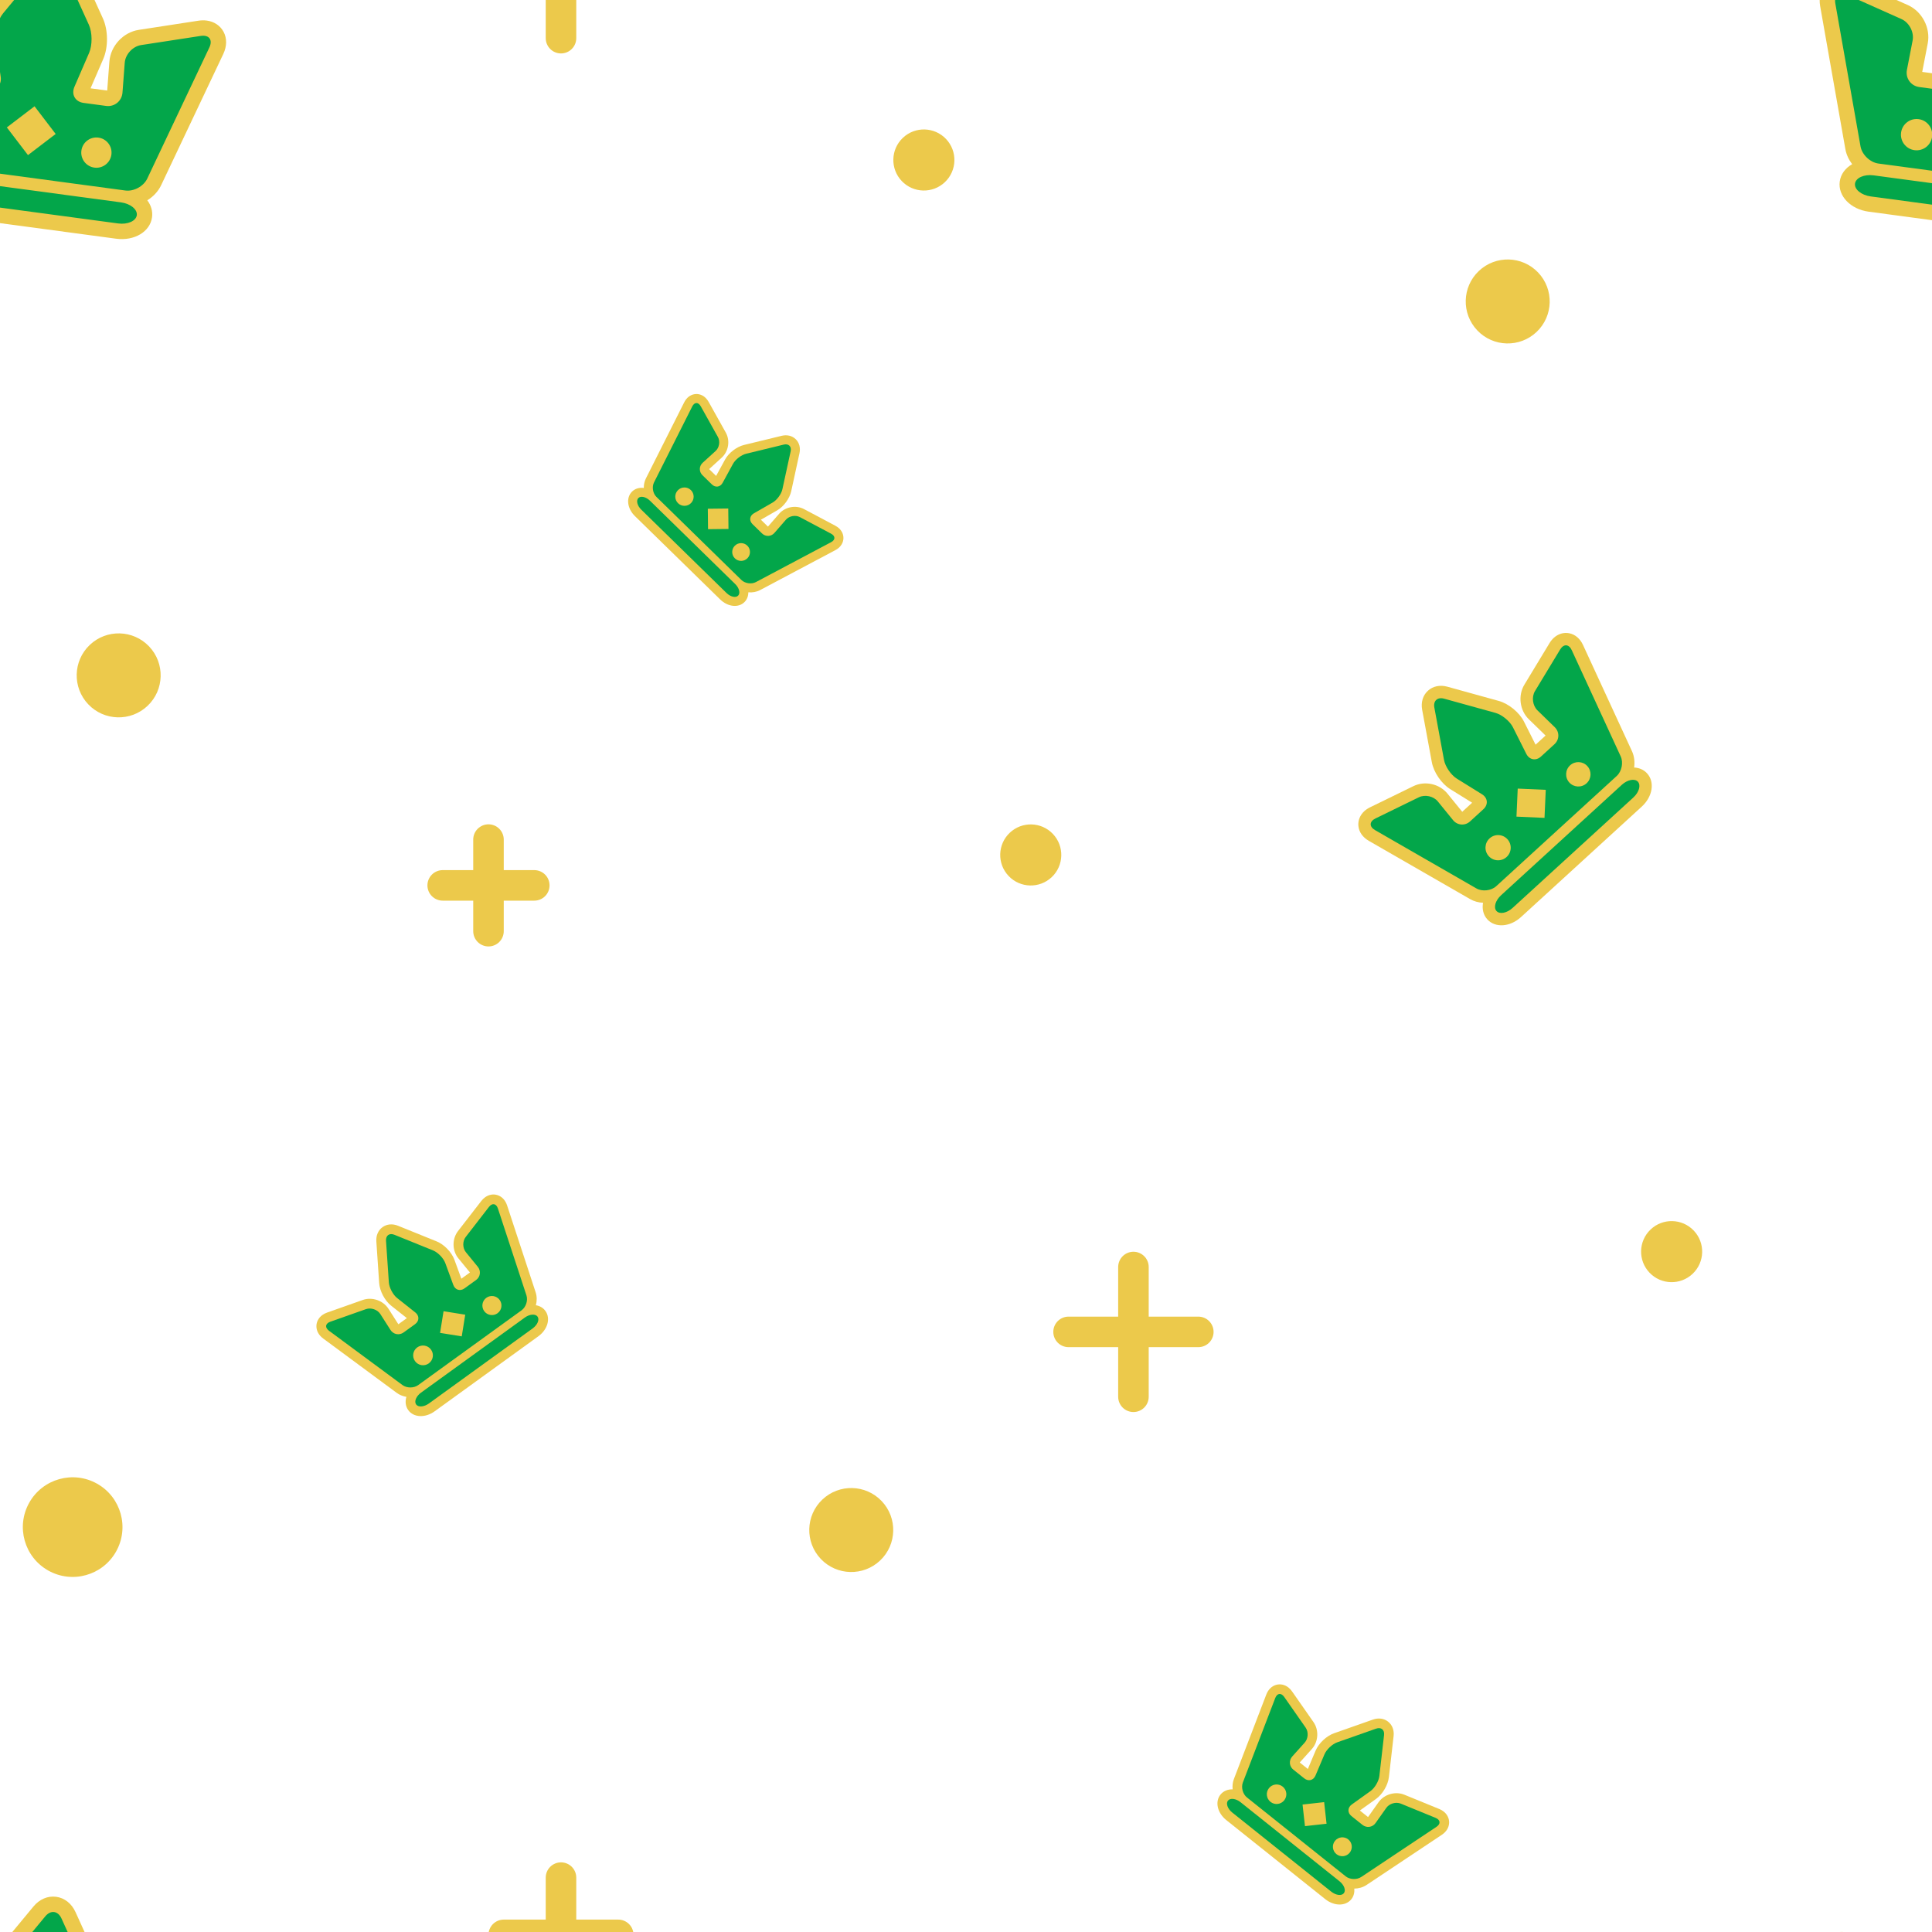 <?xml version="1.0" encoding="utf-8"?><svg xmlns="http://www.w3.org/2000/svg" xmlns:xlink="http://www.w3.org/1999/xlink" width="81" height="81" preserveAspectRatio="xMidYMid" viewBox="0 0 81 81" style="display:block;background-color:rgb(241, 242, 243);animation-play-state:paused" ><g transform="scale(0.32)" style="animation-play-state:paused" ><defs style="animation-play-state:paused" ><g id="id-0.4581370404239353" style="animation-play-state:paused" ><style type="text/css" style="animation-play-state:paused" >.st0{fill:#d1d1d1}.st2{fill:#464646}</style>
<path class="st0" d="M91.514,32.012c-0.954-1.307-2.492-2.056-4.218-2.056c-0.63,0-1.285,0.098-1.946,0.293l-13.545,3.98 c-3.537,1.04-6.043,4.599-5.829,8.279l0.395,6.783h-3.933l2.032-7.196c0.819-2.901,0.252-6.86-1.349-9.414l-8.223-13.117 c-1.174-1.873-2.984-2.948-4.964-2.948c-1.984,0-3.794,1.077-4.968,2.956l-8.191,13.111c-1.595,2.554-2.161,6.511-1.345,9.41 l2.025,7.199h-3.893l0.393-6.783c0.213-3.679-2.291-7.239-5.825-8.281l-13.474-3.974c-0.663-0.195-1.32-0.295-1.952-0.295 c-1.725,0-3.262,0.749-4.217,2.055c-1.036,1.416-1.266,3.264-0.649,5.203l10.29,32.355c0.396,1.245,1.12,2.376,2.052,3.311 c-1.446,1.102-2.338,2.657-2.338,4.411c0,3.416,3.368,6.092,7.667,6.092h47.544c4.299,0,7.666-2.676,7.666-6.092 c0-1.446-0.608-2.755-1.629-3.789c1.263-1.033,2.252-2.394,2.741-3.928l10.327-32.357C92.778,35.278,92.549,33.429,91.514,32.012z" data-fill="c1" style="fill:rgb(236, 201, 75);animation-play-state:paused" ></path>
<g style="animation-play-state:paused" ><path class="st2" d="M73.053,74.804H25.509c-2.235,0-4.063,1.12-4.063,2.489s1.828,2.489,4.063,2.489h47.544 c2.235,0,4.063-1.12,4.063-2.489S75.287,74.804,73.053,74.804z" data-fill="c2" style="fill:rgb(3, 166, 74);animation-play-state:paused" ></path>
<path class="st2" d="M86.365,33.705l-13.545,3.98c-1.901,0.559-3.363,2.635-3.248,4.613l0.407,6.998 c0.115,1.979-1.412,3.597-3.394,3.597h-5.307c-1.982,0-3.162-1.56-2.624-3.467l2.346-8.311c0.539-1.907,0.118-4.842-0.935-6.52 l-8.223-13.117c-1.053-1.679-2.773-1.678-3.823,0.003l-8.19,13.11c-1.05,1.681-1.47,4.617-0.933,6.525l2.338,8.309 c0.537,1.908-0.646,3.469-2.628,3.469h-5.261c-1.982,0-3.509-1.619-3.395-3.597l0.406-6.998c0.115-1.979-1.347-4.056-3.248-4.617 l-13.473-3.974c-1.901-0.561-2.965,0.526-2.364,2.415l10.29,32.355c0.601,1.888,2.713,3.434,4.695,3.434h20.069 c1.982,0,5.225,0,7.207,0h20.168c1.982,0,4.096-1.545,4.698-3.432c2.582-8.089,10.328-32.357,10.328-32.357 C89.329,34.234,88.266,33.147,86.365,33.705z M34.207,67.689c-2.023,0-3.663-1.64-3.663-3.663c0-2.023,1.64-3.664,3.663-3.664 s3.663,1.641,3.663,3.664C37.871,66.049,36.23,67.689,34.207,67.689z M50.001,66.734l-5.765-5.766l5.765-5.765l5.766,5.766 L50.001,66.734z M65.796,67.569c-1.957,0-3.543-1.586-3.543-3.543c0-1.958,1.586-3.543,3.543-3.543 c1.957,0,3.543,1.586,3.543,3.543C69.339,65.983,67.753,67.569,65.796,67.569z" data-fill="c2" style="fill:rgb(3, 166, 74);animation-play-state:paused" ></path></g>
</g></defs>




































<g data-idx="0" data-dup="" dx="-128" dy="-128" style="transform-origin:-58.5px 39.5px;transform:matrix(1, 0, 0, 1, 0, 0);animation-timing-function:linear;animation-play-state:paused;animation-name:beat-672a1991-520f-4d8d-b3f7-01213679d44c;animation-iteration-count:infinite;animation-fill-mode:forwards;animation-duration:1s" ><g transform="translate(-128,-128)" style="animation-play-state:paused" ><ellipse transform="matrix(0.725 -0.689 0.689 0.725 -96.259 93.945)" fill="#B3B4B4" cx="69.5" cy="167.5" rx="5.5" ry="5.5" data-fill="c3" style="fill:rgb(236, 201, 75);animation-play-state:paused" ></ellipse></g></g>
<g data-idx="0" data-dup="" dx="128" dy="-128" style="transform-origin:197.5px 39.5px;transform:matrix(1, 0, 0, 1, 0, 0);animation-timing-function:linear;animation-play-state:paused;animation-name:beat-672a1991-520f-4d8d-b3f7-01213679d44c;animation-iteration-count:infinite;animation-fill-mode:forwards;animation-duration:1s" ><g transform="translate(128,-128)" style="animation-play-state:paused" ><ellipse transform="matrix(0.725 -0.689 0.689 0.725 -96.259 93.945)" fill="#B3B4B4" cx="69.5" cy="167.5" rx="5.5" ry="5.5" data-fill="c3" style="fill:rgb(236, 201, 75);animation-play-state:paused" ></ellipse></g></g>
<g data-idx="1" data-dup="" dx="-128" dy="-128" style="transform-origin:111.483px -55.5px;transform:matrix(1, 0, 0, 1, 0, 0);animation-timing-function:linear;animation-play-state:paused;animation-name:beat-672a1991-520f-4d8d-b3f7-01213679d44c;animation-iteration-count:infinite;animation-fill-mode:forwards;animation-duration:1s" ><g transform="translate(-128,-128)" style="animation-play-state:paused" ><ellipse transform="matrix(0.725 -0.689 0.689 0.725 15.938 184.912)" fill="#B3B4B4" cx="239.5" cy="72.5" rx="5.5" ry="5.5" data-fill="c3" style="fill:rgb(236, 201, 75);animation-play-state:paused" ></ellipse></g></g>
<g data-idx="1" data-dup="" dx="128" dy="-128" style="transform-origin:367.483px -55.5px;transform:matrix(1, 0, 0, 1, 0, 0);animation-timing-function:linear;animation-play-state:paused;animation-name:beat-672a1991-520f-4d8d-b3f7-01213679d44c;animation-iteration-count:infinite;animation-fill-mode:forwards;animation-duration:1s" ><g transform="translate(128,-128)" style="animation-play-state:paused" ><ellipse transform="matrix(0.725 -0.689 0.689 0.725 15.938 184.912)" fill="#B3B4B4" cx="239.5" cy="72.5" rx="5.5" ry="5.5" data-fill="c3" style="fill:rgb(236, 201, 75);animation-play-state:paused" ></ellipse></g></g>
<g data-idx="2" data-dup="" dx="-128" dy="-128" style="transform-origin:73.5px -2.5px;transform:matrix(1, 0, 0, 1, 0, 0);animation-timing-function:linear;animation-play-state:paused;animation-name:beat-672a1991-520f-4d8d-b3f7-01213679d44c;animation-iteration-count:infinite;animation-fill-mode:forwards;animation-duration:1s" ><g transform="translate(-128,-128)" style="animation-play-state:paused" ><g style="animation-play-state:paused" ><line fill="none" stroke="#B3B4B5" stroke-width="4" stroke-linecap="round" stroke-linejoin="round" stroke-miterlimit="10" x1="194" y1="125.5" x2="209" y2="125.5" data-stroke="c4" style="stroke:rgb(236, 201, 75);animation-play-state:paused" ></line>

	
		
<line fill="none" stroke="#B3B4B5" stroke-width="4" stroke-linecap="round" stroke-linejoin="round" stroke-miterlimit="10" x1="201.5" y1="133" x2="201.5" y2="118" data-stroke="c4" style="stroke:rgb(236, 201, 75);animation-play-state:paused" ></line></g></g></g>
<g data-idx="2" data-dup="" dx="128" dy="-128" style="transform-origin:329.5px -2.5px;transform:matrix(1, 0, 0, 1, 0, 0);animation-timing-function:linear;animation-play-state:paused;animation-name:beat-672a1991-520f-4d8d-b3f7-01213679d44c;animation-iteration-count:infinite;animation-fill-mode:forwards;animation-duration:1s" ><g transform="translate(128,-128)" style="animation-play-state:paused" ><g style="animation-play-state:paused" ><line fill="none" stroke="#B3B4B5" stroke-width="4" stroke-linecap="round" stroke-linejoin="round" stroke-miterlimit="10" x1="194" y1="125.5" x2="209" y2="125.5" data-stroke="c4" style="stroke:rgb(236, 201, 75);animation-play-state:paused" ></line>

	
		
<line fill="none" stroke="#B3B4B5" stroke-width="4" stroke-linecap="round" stroke-linejoin="round" stroke-miterlimit="10" x1="201.5" y1="133" x2="201.5" y2="118" data-stroke="c4" style="stroke:rgb(236, 201, 75);animation-play-state:paused" ></line></g></g></g>
<g data-idx="3" data-dup="" dx="-128" dy="-128" style="transform-origin:64px 116px;transform:matrix(1, 0, 0, 1, 0, 0);animation-timing-function:linear;animation-play-state:paused;animation-name:beat-672a1991-520f-4d8d-b3f7-01213679d44c;animation-iteration-count:infinite;animation-fill-mode:forwards;animation-duration:1s" ><g transform="translate(-128,-128)" style="animation-play-state:paused" ><g style="animation-play-state:paused" ><line fill="none" stroke="#B3B4B5" stroke-width="4" stroke-linecap="round" stroke-linejoin="round" stroke-miterlimit="10" x1="186" y1="244" x2="198" y2="244" data-stroke="c4" style="stroke:rgb(236, 201, 75);animation-play-state:paused" ></line>

	
		
<line fill="none" stroke="#B3B4B5" stroke-width="4" stroke-linecap="round" stroke-linejoin="round" stroke-miterlimit="10" x1="192" y1="250" x2="192" y2="238" data-stroke="c4" style="stroke:rgb(236, 201, 75);animation-play-state:paused" ></line></g></g></g>
<g data-idx="3" data-dup="" dx="128" dy="-128" style="transform-origin:320px 116px;transform:matrix(1, 0, 0, 1, 0, 0);animation-timing-function:linear;animation-play-state:paused;animation-name:beat-672a1991-520f-4d8d-b3f7-01213679d44c;animation-iteration-count:infinite;animation-fill-mode:forwards;animation-duration:1s" ><g transform="translate(128,-128)" style="animation-play-state:paused" ><g style="animation-play-state:paused" ><line fill="none" stroke="#B3B4B5" stroke-width="4" stroke-linecap="round" stroke-linejoin="round" stroke-miterlimit="10" x1="186" y1="244" x2="198" y2="244" data-stroke="c4" style="stroke:rgb(236, 201, 75);animation-play-state:paused" ></line>

	
		
<line fill="none" stroke="#B3B4B5" stroke-width="4" stroke-linecap="round" stroke-linejoin="round" stroke-miterlimit="10" x1="192" y1="250" x2="192" y2="238" data-stroke="c4" style="stroke:rgb(236, 201, 75);animation-play-state:paused" ></line></g></g></g>
<g data-idx="4" data-dup="" dx="-128" dy="-128" style="transform-origin:-107.5px -81.5px;transform:matrix(1, 0, 0, 1, 0, 0);animation-timing-function:linear;animation-play-state:paused;animation-name:beat-672a1991-520f-4d8d-b3f7-01213679d44c;animation-iteration-count:infinite;animation-fill-mode:forwards;animation-duration:1s" ><g transform="translate(-128,-128)" style="animation-play-state:paused" ><g style="animation-play-state:paused" ><line fill="none" stroke="#B3B4B5" stroke-width="4" stroke-linecap="round" stroke-linejoin="round" stroke-miterlimit="10" x1="12" y1="46.5" x2="29" y2="46.5" data-stroke="c4" style="stroke:rgb(236, 201, 75);animation-play-state:paused" ></line>

	
		
<line fill="none" stroke="#B3B4B5" stroke-width="4" stroke-linecap="round" stroke-linejoin="round" stroke-miterlimit="10" x1="20.5" y1="55" x2="20.5" y2="38" data-stroke="c4" style="stroke:rgb(236, 201, 75);animation-play-state:paused" ></line></g></g></g>
<g data-idx="4" data-dup="" dx="128" dy="-128" style="transform-origin:148.5px -81.5px;transform:matrix(1, 0, 0, 1, 0, 0);animation-timing-function:linear;animation-play-state:paused;animation-name:beat-672a1991-520f-4d8d-b3f7-01213679d44c;animation-iteration-count:infinite;animation-fill-mode:forwards;animation-duration:1s" ><g transform="translate(128,-128)" style="animation-play-state:paused" ><g style="animation-play-state:paused" ><line fill="none" stroke="#B3B4B5" stroke-width="4" stroke-linecap="round" stroke-linejoin="round" stroke-miterlimit="10" x1="12" y1="46.5" x2="29" y2="46.5" data-stroke="c4" style="stroke:rgb(236, 201, 75);animation-play-state:paused" ></line>

	
		
<line fill="none" stroke="#B3B4B5" stroke-width="4" stroke-linecap="round" stroke-linejoin="round" stroke-miterlimit="10" x1="20.5" y1="55" x2="20.5" y2="38" data-stroke="c4" style="stroke:rgb(236, 201, 75);animation-play-state:paused" ></line></g></g></g>
<g data-idx="5" data-dup="" dx="-128" dy="-128" style="transform-origin:9.533px -55.833px;transform:matrix(1, 0, 0, 1, 0, 0);animation-timing-function:linear;animation-play-state:paused;animation-name:beat-672a1991-520f-4d8d-b3f7-01213679d44c;animation-iteration-count:infinite;animation-fill-mode:forwards;animation-duration:1s" ><g transform="translate(-128,-128)" style="animation-play-state:paused" ><ellipse transform="matrix(0.49 -0.872 0.872 0.49 7.204 156.645)" fill="#B3B4B4" cx="137.531" cy="72.163" rx="6.525" ry="6.525" data-fill="c3" style="fill:rgb(236, 201, 75);animation-play-state:paused" ></ellipse></g></g>
<g data-idx="5" data-dup="" dx="128" dy="-128" style="transform-origin:265.533px -55.833px;transform:matrix(1, 0, 0, 1, 0, 0);animation-timing-function:linear;animation-play-state:paused;animation-name:beat-672a1991-520f-4d8d-b3f7-01213679d44c;animation-iteration-count:infinite;animation-fill-mode:forwards;animation-duration:1s" ><g transform="translate(128,-128)" style="animation-play-state:paused" ><ellipse transform="matrix(0.49 -0.872 0.872 0.49 7.204 156.645)" fill="#B3B4B4" cx="137.531" cy="72.163" rx="6.525" ry="6.525" data-fill="c3" style="fill:rgb(236, 201, 75);animation-play-state:paused" ></ellipse></g></g>
<g data-idx="6" data-dup="" dx="-128" dy="-128" style="transform-origin:15.5px 88.5px;transform:matrix(1, 0, 0, 1, 0, 0);animation-timing-function:linear;animation-play-state:paused;animation-name:beat-672a1991-520f-4d8d-b3f7-01213679d44c;animation-iteration-count:infinite;animation-fill-mode:forwards;animation-duration:1s" ><g transform="translate(-128,-128)" style="animation-play-state:paused" ><ellipse transform="matrix(0.725 -0.689 0.689 0.725 -109.657 158.394)" fill="#B3B4B4" cx="143.5" cy="216.5" rx="5.5" ry="5.5" data-fill="c3" style="fill:rgb(236, 201, 75);animation-play-state:paused" ></ellipse></g></g>
<g data-idx="6" data-dup="" dx="128" dy="-128" style="transform-origin:271.5px 88.5px;transform:matrix(1, 0, 0, 1, 0, 0);animation-timing-function:linear;animation-play-state:paused;animation-name:beat-672a1991-520f-4d8d-b3f7-01213679d44c;animation-iteration-count:infinite;animation-fill-mode:forwards;animation-duration:1s" ><g transform="translate(128,-128)" style="animation-play-state:paused" ><ellipse transform="matrix(0.725 -0.689 0.689 0.725 -109.657 158.394)" fill="#B3B4B4" cx="143.5" cy="216.5" rx="5.5" ry="5.5" data-fill="c3" style="fill:rgb(236, 201, 75);animation-play-state:paused" ></ellipse></g></g>
<g data-idx="7" data-dup="" dx="-128" dy="-128" style="transform-origin:-37px -92px;transform:matrix(1, 0, 0, 1, 0, 0);animation-timing-function:linear;animation-play-state:paused;animation-name:beat-672a1991-520f-4d8d-b3f7-01213679d44c;animation-iteration-count:infinite;animation-fill-mode:forwards;animation-duration:1s" ><g transform="translate(-128,-128)" style="animation-play-state:paused" ><ellipse transform="matrix(0.725 -0.689 0.689 0.725 0.233 72.584)" fill="#B3B4B4" cx="91" cy="36" rx="4" ry="4" data-fill="c3" style="fill:rgb(236, 201, 75);animation-play-state:paused" ></ellipse></g></g>
<g data-idx="7" data-dup="" dx="128" dy="-128" style="transform-origin:219px -92px;transform:matrix(1, 0, 0, 1, 0, 0);animation-timing-function:linear;animation-play-state:paused;animation-name:beat-672a1991-520f-4d8d-b3f7-01213679d44c;animation-iteration-count:infinite;animation-fill-mode:forwards;animation-duration:1s" ><g transform="translate(128,-128)" style="animation-play-state:paused" ><ellipse transform="matrix(0.725 -0.689 0.689 0.725 0.233 72.584)" fill="#B3B4B4" cx="91" cy="36" rx="4" ry="4" data-fill="c3" style="fill:rgb(236, 201, 75);animation-play-state:paused" ></ellipse></g></g>
<g data-idx="8" data-dup="" dx="-128" dy="-128" style="transform-origin:120.983px 21px;transform:matrix(1, 0, 0, 1, 0, 0);animation-timing-function:linear;animation-play-state:paused;animation-name:beat-672a1991-520f-4d8d-b3f7-01213679d44c;animation-iteration-count:infinite;animation-fill-mode:forwards;animation-duration:1s" ><g transform="translate(-128,-128)" style="animation-play-state:paused" ><ellipse transform="matrix(0.725 -0.689 0.689 0.725 -34.143 212.498)" fill="#B3B4B4" cx="249" cy="149" rx="4" ry="4" data-fill="c3" style="fill:rgb(236, 201, 75);animation-play-state:paused" ></ellipse></g></g>
<g data-idx="8" data-dup="" dx="128" dy="-128" style="transform-origin:376.983px 21px;transform:matrix(1, 0, 0, 1, 0, 0);animation-timing-function:linear;animation-play-state:paused;animation-name:beat-672a1991-520f-4d8d-b3f7-01213679d44c;animation-iteration-count:infinite;animation-fill-mode:forwards;animation-duration:1s" ><g transform="translate(128,-128)" style="animation-play-state:paused" ><ellipse transform="matrix(0.725 -0.689 0.689 0.725 -34.143 212.498)" fill="#B3B4B4" cx="249" cy="149" rx="4" ry="4" data-fill="c3" style="fill:rgb(236, 201, 75);animation-play-state:paused" ></ellipse></g></g>
<g data-idx="9" data-dup="" dx="-128" dy="-128" style="transform-origin:-121px 111.983px;transform:matrix(1, 0, 0, 1, 0, 0);animation-timing-function:linear;animation-play-state:paused;animation-name:beat-672a1991-520f-4d8d-b3f7-01213679d44c;animation-iteration-count:infinite;animation-fill-mode:forwards;animation-duration:1s" ><g transform="translate(-128,-128)" style="animation-play-state:paused" ><ellipse transform="matrix(0.725 -0.689 0.689 0.725 -163.389 70.836)" fill="#B3B4B4" cx="7" cy="240" rx="4" ry="4" data-fill="c3" style="fill:rgb(236, 201, 75);animation-play-state:paused" ></ellipse></g></g>
<g data-idx="9" data-dup="" dx="128" dy="-128" style="transform-origin:135px 111.983px;transform:matrix(1, 0, 0, 1, 0, 0);animation-timing-function:linear;animation-play-state:paused;animation-name:beat-672a1991-520f-4d8d-b3f7-01213679d44c;animation-iteration-count:infinite;animation-fill-mode:forwards;animation-duration:1s" ><g transform="translate(128,-128)" style="animation-play-state:paused" ><ellipse transform="matrix(0.725 -0.689 0.689 0.725 -163.389 70.836)" fill="#B3B4B4" cx="7" cy="240" rx="4" ry="4" data-fill="c3" style="fill:rgb(236, 201, 75);animation-play-state:paused" ></ellipse></g></g>
<g data-idx="10" data-dup="" dx="-128" dy="-128" style="transform-origin:6.117px 11.867px;transform:matrix(1, 0, 0, 1, 0, 0);animation-timing-function:linear;animation-play-state:paused;animation-name:beat-672a1991-520f-4d8d-b3f7-01213679d44c;animation-iteration-count:infinite;animation-fill-mode:forwards;animation-duration:1s" ><g transform="translate(-128,-128)" style="animation-play-state:paused" ><g transform="matrix(0.991 0.133 -0.133 0.991 19.595 -16.4) translate(133,139) scale(0.622)" style="animation-play-state:paused" ><g data-icon="" transform="scale(0.9)" style="animation-play-state:paused" ><use xlink:href="#id-0.4581370404239353" x="-50" y="-50" style="animation-play-state:paused" ></use></g></g></g></g>
<g data-idx="10" data-dup="" dx="128" dy="-128" style="transform-origin:262.117px 11.867px;transform:matrix(1, 0, 0, 1, 0, 0);animation-timing-function:linear;animation-play-state:paused;animation-name:beat-672a1991-520f-4d8d-b3f7-01213679d44c;animation-iteration-count:infinite;animation-fill-mode:forwards;animation-duration:1s" ><g transform="translate(128,-128)" style="animation-play-state:paused" ><g transform="matrix(0.991 0.133 -0.133 0.991 19.595 -16.4) translate(133,139) scale(0.622)" style="animation-play-state:paused" ><g data-icon="" transform="scale(0.9)" style="animation-play-state:paused" ><use xlink:href="#id-0.4581370404239353" x="-50" y="-50" style="animation-play-state:paused" ></use></g></g></g></g>
<g data-idx="11" data-dup="" dx="-128" dy="-128" style="transform-origin:56.683px -85.017px;transform:matrix(1, 0, 0, 1, 0, 0);animation-timing-function:linear;animation-play-state:paused;animation-name:beat-672a1991-520f-4d8d-b3f7-01213679d44c;animation-iteration-count:infinite;animation-fill-mode:forwards;animation-duration:1s" ><g transform="translate(-128,-128)" style="animation-play-state:paused" ><g transform="matrix(0.81 -0.586 0.586 0.81 10.356 116.519) translate(185.074,42.271) scale(0.392)" style="animation-play-state:paused" ><g data-icon="" transform="scale(0.9)" style="animation-play-state:paused" ><use xlink:href="#id-0.4581370404239353" x="-50" y="-50" style="animation-play-state:paused" ></use></g></g></g></g>
<g data-idx="11" data-dup="" dx="128" dy="-128" style="transform-origin:312.683px -85.017px;transform:matrix(1, 0, 0, 1, 0, 0);animation-timing-function:linear;animation-play-state:paused;animation-name:beat-672a1991-520f-4d8d-b3f7-01213679d44c;animation-iteration-count:infinite;animation-fill-mode:forwards;animation-duration:1s" ><g transform="translate(128,-128)" style="animation-play-state:paused" ><g transform="matrix(0.81 -0.586 0.586 0.81 10.356 116.519) translate(185.074,42.271) scale(0.392)" style="animation-play-state:paused" ><g data-icon="" transform="scale(0.9)" style="animation-play-state:paused" ><use xlink:href="#id-0.4581370404239353" x="-50" y="-50" style="animation-play-state:paused" ></use></g></g></g></g>
<g data-idx="12" data-dup="" dx="-128" dy="-128" style="transform-origin:96.5px 65.517px;transform:matrix(1, 0, 0, 1, 0, 0);animation-timing-function:linear;animation-play-state:paused;animation-name:beat-672a1991-520f-4d8d-b3f7-01213679d44c;animation-iteration-count:infinite;animation-fill-mode:forwards;animation-duration:1s" ><g transform="translate(-128,-128)" style="animation-play-state:paused" ><g transform="matrix(0.715 0.699 -0.699 0.715 199.137 -101.966) translate(224.712,193.418) scale(0.365)" style="animation-play-state:paused" ><g data-icon="" transform="scale(0.9)" style="animation-play-state:paused" ><use xlink:href="#id-0.4581370404239353" x="-50" y="-50" style="animation-play-state:paused" ></use></g></g></g></g>
<g data-idx="12" data-dup="" dx="128" dy="-128" style="transform-origin:352.5px 65.517px;transform:matrix(1, 0, 0, 1, 0, 0);animation-timing-function:linear;animation-play-state:paused;animation-name:beat-672a1991-520f-4d8d-b3f7-01213679d44c;animation-iteration-count:infinite;animation-fill-mode:forwards;animation-duration:1s" ><g transform="translate(128,-128)" style="animation-play-state:paused" ><g transform="matrix(0.715 0.699 -0.699 0.715 199.137 -101.966) translate(224.712,193.418) scale(0.365)" style="animation-play-state:paused" ><g data-icon="" transform="scale(0.9)" style="animation-play-state:paused" ><use xlink:href="#id-0.4581370404239353" x="-50" y="-50" style="animation-play-state:paused" ></use></g></g></g></g>
<g data-idx="13" data-dup="" dx="-128" dy="-128" style="transform-origin:-81.333px -20.867px;transform:matrix(1, 0, 0, 1, 0, 0);animation-timing-function:linear;animation-play-state:paused;animation-name:beat-672a1991-520f-4d8d-b3f7-01213679d44c;animation-iteration-count:infinite;animation-fill-mode:forwards;animation-duration:1s" ><g transform="translate(-128,-128)" style="animation-play-state:paused" ><g transform="matrix(0.781 0.624 -0.624 0.781 76.82 -5.742) translate(46.602,106.727) scale(0.388)" style="animation-play-state:paused" ><g data-icon="" transform="scale(0.9)" style="animation-play-state:paused" ><use xlink:href="#id-0.4581370404239353" x="-50" y="-50" style="animation-play-state:paused" ></use></g></g></g></g>
<g data-idx="13" data-dup="" dx="128" dy="-128" style="transform-origin:174.667px -20.867px;transform:matrix(1, 0, 0, 1, 0, 0);animation-timing-function:linear;animation-play-state:paused;animation-name:beat-672a1991-520f-4d8d-b3f7-01213679d44c;animation-iteration-count:infinite;animation-fill-mode:forwards;animation-duration:1s" ><g transform="translate(128,-128)" style="animation-play-state:paused" ><g transform="matrix(0.781 0.624 -0.624 0.781 76.82 -5.742) translate(46.602,106.727) scale(0.388)" style="animation-play-state:paused" ><g data-icon="" transform="scale(0.9)" style="animation-play-state:paused" ><use xlink:href="#id-0.4581370404239353" x="-50" y="-50" style="animation-play-state:paused" ></use></g></g></g></g>
<g data-idx="14" data-dup="" dx="-128" dy="-128" style="transform-origin:-58.883px 102.117px;transform:matrix(1, 0, 0, 1, 0, 0);animation-timing-function:linear;animation-play-state:paused;animation-name:beat-672a1991-520f-4d8d-b3f7-01213679d44c;animation-iteration-count:infinite;animation-fill-mode:forwards;animation-duration:1s" ><g transform="translate(-128,-128)" style="animation-play-state:paused" ><g transform="matrix(0.738 -0.675 0.675 0.738 -136.806 106.836) translate(69.203,229.626) scale(0.501)" style="animation-play-state:paused" ><g data-icon="" transform="scale(0.9)" style="animation-play-state:paused" ><use xlink:href="#id-0.4581370404239353" x="-50" y="-50" style="animation-play-state:paused" ></use></g></g></g></g>
<g data-idx="14" data-dup="" dx="128" dy="-128" style="transform-origin:197.117px 102.117px;transform:matrix(1, 0, 0, 1, 0, 0);animation-timing-function:linear;animation-play-state:paused;animation-name:beat-672a1991-520f-4d8d-b3f7-01213679d44c;animation-iteration-count:infinite;animation-fill-mode:forwards;animation-duration:1s" ><g transform="translate(128,-128)" style="animation-play-state:paused" ><g transform="matrix(0.738 -0.675 0.675 0.738 -136.806 106.836) translate(69.203,229.626) scale(0.501)" style="animation-play-state:paused" ><g data-icon="" transform="scale(0.9)" style="animation-play-state:paused" ><use xlink:href="#id-0.4581370404239353" x="-50" y="-50" style="animation-play-state:paused" ></use></g></g></g></g>
<g data-idx="0" data-dup="" dx="-128" dy="128" style="transform-origin:-58.5px 295.5px;transform:matrix(1, 0, 0, 1, 0, 0);animation-timing-function:linear;animation-play-state:paused;animation-name:beat-672a1991-520f-4d8d-b3f7-01213679d44c;animation-iteration-count:infinite;animation-fill-mode:forwards;animation-duration:1s" ><g transform="translate(-128,128)" style="animation-play-state:paused" ><ellipse transform="matrix(0.725 -0.689 0.689 0.725 -96.259 93.945)" fill="#B3B4B4" cx="69.5" cy="167.5" rx="5.5" ry="5.5" data-fill="c3" style="fill:rgb(236, 201, 75);animation-play-state:paused" ></ellipse></g></g>
<g data-idx="0" data-dup="" dx="128" dy="128" style="transform-origin:197.5px 295.5px;transform:matrix(1, 0, 0, 1, 0, 0);animation-timing-function:linear;animation-play-state:paused;animation-name:beat-672a1991-520f-4d8d-b3f7-01213679d44c;animation-iteration-count:infinite;animation-fill-mode:forwards;animation-duration:1s" ><g transform="translate(128,128)" style="animation-play-state:paused" ><ellipse transform="matrix(0.725 -0.689 0.689 0.725 -96.259 93.945)" fill="#B3B4B4" cx="69.5" cy="167.5" rx="5.5" ry="5.5" data-fill="c3" style="fill:rgb(236, 201, 75);animation-play-state:paused" ></ellipse></g></g>
<g data-idx="1" data-dup="" dx="-128" dy="128" style="transform-origin:111.483px 200.5px;transform:matrix(1, 0, 0, 1, 0, 0);animation-timing-function:linear;animation-play-state:paused;animation-name:beat-672a1991-520f-4d8d-b3f7-01213679d44c;animation-iteration-count:infinite;animation-fill-mode:forwards;animation-duration:1s" ><g transform="translate(-128,128)" style="animation-play-state:paused" ><ellipse transform="matrix(0.725 -0.689 0.689 0.725 15.938 184.912)" fill="#B3B4B4" cx="239.5" cy="72.5" rx="5.5" ry="5.5" data-fill="c3" style="fill:rgb(236, 201, 75);animation-play-state:paused" ></ellipse></g></g>
<g data-idx="1" data-dup="" dx="128" dy="128" style="transform-origin:367.483px 200.5px;transform:matrix(1, 0, 0, 1, 0, 0);animation-timing-function:linear;animation-play-state:paused;animation-name:beat-672a1991-520f-4d8d-b3f7-01213679d44c;animation-iteration-count:infinite;animation-fill-mode:forwards;animation-duration:1s" ><g transform="translate(128,128)" style="animation-play-state:paused" ><ellipse transform="matrix(0.725 -0.689 0.689 0.725 15.938 184.912)" fill="#B3B4B4" cx="239.5" cy="72.5" rx="5.5" ry="5.5" data-fill="c3" style="fill:rgb(236, 201, 75);animation-play-state:paused" ></ellipse></g></g>
<g data-idx="2" data-dup="" dx="-128" dy="128" style="transform-origin:73.5px 253.5px;transform:matrix(1, 0, 0, 1, 0, 0);animation-timing-function:linear;animation-play-state:paused;animation-name:beat-672a1991-520f-4d8d-b3f7-01213679d44c;animation-iteration-count:infinite;animation-fill-mode:forwards;animation-duration:1s" ><g transform="translate(-128,128)" style="animation-play-state:paused" ><g style="animation-play-state:paused" ><line fill="none" stroke="#B3B4B5" stroke-width="4" stroke-linecap="round" stroke-linejoin="round" stroke-miterlimit="10" x1="194" y1="125.5" x2="209" y2="125.5" data-stroke="c4" style="stroke:rgb(236, 201, 75);animation-play-state:paused" ></line>

	
		
<line fill="none" stroke="#B3B4B5" stroke-width="4" stroke-linecap="round" stroke-linejoin="round" stroke-miterlimit="10" x1="201.5" y1="133" x2="201.5" y2="118" data-stroke="c4" style="stroke:rgb(236, 201, 75);animation-play-state:paused" ></line></g></g></g>
<g data-idx="2" data-dup="" dx="128" dy="128" style="transform-origin:329.5px 253.5px;transform:matrix(1, 0, 0, 1, 0, 0);animation-timing-function:linear;animation-play-state:paused;animation-name:beat-672a1991-520f-4d8d-b3f7-01213679d44c;animation-iteration-count:infinite;animation-fill-mode:forwards;animation-duration:1s" ><g transform="translate(128,128)" style="animation-play-state:paused" ><g style="animation-play-state:paused" ><line fill="none" stroke="#B3B4B5" stroke-width="4" stroke-linecap="round" stroke-linejoin="round" stroke-miterlimit="10" x1="194" y1="125.5" x2="209" y2="125.5" data-stroke="c4" style="stroke:rgb(236, 201, 75);animation-play-state:paused" ></line>

	
		
<line fill="none" stroke="#B3B4B5" stroke-width="4" stroke-linecap="round" stroke-linejoin="round" stroke-miterlimit="10" x1="201.5" y1="133" x2="201.5" y2="118" data-stroke="c4" style="stroke:rgb(236, 201, 75);animation-play-state:paused" ></line></g></g></g>
<g data-idx="3" data-dup="" dx="-128" dy="128" style="transform-origin:64px 372px;transform:matrix(1, 0, 0, 1, 0, 0);animation-timing-function:linear;animation-play-state:paused;animation-name:beat-672a1991-520f-4d8d-b3f7-01213679d44c;animation-iteration-count:infinite;animation-fill-mode:forwards;animation-duration:1s" ><g transform="translate(-128,128)" style="animation-play-state:paused" ><g style="animation-play-state:paused" ><line fill="none" stroke="#B3B4B5" stroke-width="4" stroke-linecap="round" stroke-linejoin="round" stroke-miterlimit="10" x1="186" y1="244" x2="198" y2="244" data-stroke="c4" style="stroke:rgb(236, 201, 75);animation-play-state:paused" ></line>

	
		
<line fill="none" stroke="#B3B4B5" stroke-width="4" stroke-linecap="round" stroke-linejoin="round" stroke-miterlimit="10" x1="192" y1="250" x2="192" y2="238" data-stroke="c4" style="stroke:rgb(236, 201, 75);animation-play-state:paused" ></line></g></g></g>
<g data-idx="3" data-dup="" dx="128" dy="128" style="transform-origin:320px 372px;transform:matrix(1, 0, 0, 1, 0, 0);animation-timing-function:linear;animation-play-state:paused;animation-name:beat-672a1991-520f-4d8d-b3f7-01213679d44c;animation-iteration-count:infinite;animation-fill-mode:forwards;animation-duration:1s" ><g transform="translate(128,128)" style="animation-play-state:paused" ><g style="animation-play-state:paused" ><line fill="none" stroke="#B3B4B5" stroke-width="4" stroke-linecap="round" stroke-linejoin="round" stroke-miterlimit="10" x1="186" y1="244" x2="198" y2="244" data-stroke="c4" style="stroke:rgb(236, 201, 75);animation-play-state:paused" ></line>

	
		
<line fill="none" stroke="#B3B4B5" stroke-width="4" stroke-linecap="round" stroke-linejoin="round" stroke-miterlimit="10" x1="192" y1="250" x2="192" y2="238" data-stroke="c4" style="stroke:rgb(236, 201, 75);animation-play-state:paused" ></line></g></g></g>
<g data-idx="4" data-dup="" dx="-128" dy="128" style="transform-origin:-107.5px 174.5px;transform:matrix(1, 0, 0, 1, 0, 0);animation-timing-function:linear;animation-play-state:paused;animation-name:beat-672a1991-520f-4d8d-b3f7-01213679d44c;animation-iteration-count:infinite;animation-fill-mode:forwards;animation-duration:1s" ><g transform="translate(-128,128)" style="animation-play-state:paused" ><g style="animation-play-state:paused" ><line fill="none" stroke="#B3B4B5" stroke-width="4" stroke-linecap="round" stroke-linejoin="round" stroke-miterlimit="10" x1="12" y1="46.5" x2="29" y2="46.5" data-stroke="c4" style="stroke:rgb(236, 201, 75);animation-play-state:paused" ></line>

	
		
<line fill="none" stroke="#B3B4B5" stroke-width="4" stroke-linecap="round" stroke-linejoin="round" stroke-miterlimit="10" x1="20.5" y1="55" x2="20.5" y2="38" data-stroke="c4" style="stroke:rgb(236, 201, 75);animation-play-state:paused" ></line></g></g></g>
<g data-idx="4" data-dup="" dx="128" dy="128" style="transform-origin:148.5px 174.5px;transform:matrix(1, 0, 0, 1, 0, 0);animation-timing-function:linear;animation-play-state:paused;animation-name:beat-672a1991-520f-4d8d-b3f7-01213679d44c;animation-iteration-count:infinite;animation-fill-mode:forwards;animation-duration:1s" ><g transform="translate(128,128)" style="animation-play-state:paused" ><g style="animation-play-state:paused" ><line fill="none" stroke="#B3B4B5" stroke-width="4" stroke-linecap="round" stroke-linejoin="round" stroke-miterlimit="10" x1="12" y1="46.5" x2="29" y2="46.5" data-stroke="c4" style="stroke:rgb(236, 201, 75);animation-play-state:paused" ></line>

	
		
<line fill="none" stroke="#B3B4B5" stroke-width="4" stroke-linecap="round" stroke-linejoin="round" stroke-miterlimit="10" x1="20.5" y1="55" x2="20.5" y2="38" data-stroke="c4" style="stroke:rgb(236, 201, 75);animation-play-state:paused" ></line></g></g></g>
<g data-idx="5" data-dup="" dx="-128" dy="128" style="transform-origin:9.533px 200.167px;transform:matrix(1, 0, 0, 1, 0, 0);animation-timing-function:linear;animation-play-state:paused;animation-name:beat-672a1991-520f-4d8d-b3f7-01213679d44c;animation-iteration-count:infinite;animation-fill-mode:forwards;animation-duration:1s" ><g transform="translate(-128,128)" style="animation-play-state:paused" ><ellipse transform="matrix(0.49 -0.872 0.872 0.49 7.204 156.645)" fill="#B3B4B4" cx="137.531" cy="72.163" rx="6.525" ry="6.525" data-fill="c3" style="fill:rgb(236, 201, 75);animation-play-state:paused" ></ellipse></g></g>
<g data-idx="5" data-dup="" dx="128" dy="128" style="transform-origin:265.533px 200.167px;transform:matrix(1, 0, 0, 1, 0, 0);animation-timing-function:linear;animation-play-state:paused;animation-name:beat-672a1991-520f-4d8d-b3f7-01213679d44c;animation-iteration-count:infinite;animation-fill-mode:forwards;animation-duration:1s" ><g transform="translate(128,128)" style="animation-play-state:paused" ><ellipse transform="matrix(0.49 -0.872 0.872 0.49 7.204 156.645)" fill="#B3B4B4" cx="137.531" cy="72.163" rx="6.525" ry="6.525" data-fill="c3" style="fill:rgb(236, 201, 75);animation-play-state:paused" ></ellipse></g></g>
<g data-idx="6" data-dup="" dx="-128" dy="128" style="transform-origin:15.5px 344.5px;transform:matrix(1, 0, 0, 1, 0, 0);animation-timing-function:linear;animation-play-state:paused;animation-name:beat-672a1991-520f-4d8d-b3f7-01213679d44c;animation-iteration-count:infinite;animation-fill-mode:forwards;animation-duration:1s" ><g transform="translate(-128,128)" style="animation-play-state:paused" ><ellipse transform="matrix(0.725 -0.689 0.689 0.725 -109.657 158.394)" fill="#B3B4B4" cx="143.5" cy="216.5" rx="5.5" ry="5.5" data-fill="c3" style="fill:rgb(236, 201, 75);animation-play-state:paused" ></ellipse></g></g>
<g data-idx="6" data-dup="" dx="128" dy="128" style="transform-origin:271.5px 344.5px;transform:matrix(1, 0, 0, 1, 0, 0);animation-timing-function:linear;animation-play-state:paused;animation-name:beat-672a1991-520f-4d8d-b3f7-01213679d44c;animation-iteration-count:infinite;animation-fill-mode:forwards;animation-duration:1s" ><g transform="translate(128,128)" style="animation-play-state:paused" ><ellipse transform="matrix(0.725 -0.689 0.689 0.725 -109.657 158.394)" fill="#B3B4B4" cx="143.5" cy="216.5" rx="5.5" ry="5.5" data-fill="c3" style="fill:rgb(236, 201, 75);animation-play-state:paused" ></ellipse></g></g>
<g data-idx="7" data-dup="" dx="-128" dy="128" style="transform-origin:-37px 164px;transform:matrix(1, 0, 0, 1, 0, 0);animation-timing-function:linear;animation-play-state:paused;animation-name:beat-672a1991-520f-4d8d-b3f7-01213679d44c;animation-iteration-count:infinite;animation-fill-mode:forwards;animation-duration:1s" ><g transform="translate(-128,128)" style="animation-play-state:paused" ><ellipse transform="matrix(0.725 -0.689 0.689 0.725 0.233 72.584)" fill="#B3B4B4" cx="91" cy="36" rx="4" ry="4" data-fill="c3" style="fill:rgb(236, 201, 75);animation-play-state:paused" ></ellipse></g></g>
<g data-idx="7" data-dup="" dx="128" dy="128" style="transform-origin:219px 164px;transform:matrix(1, 0, 0, 1, 0, 0);animation-timing-function:linear;animation-play-state:paused;animation-name:beat-672a1991-520f-4d8d-b3f7-01213679d44c;animation-iteration-count:infinite;animation-fill-mode:forwards;animation-duration:1s" ><g transform="translate(128,128)" style="animation-play-state:paused" ><ellipse transform="matrix(0.725 -0.689 0.689 0.725 0.233 72.584)" fill="#B3B4B4" cx="91" cy="36" rx="4" ry="4" data-fill="c3" style="fill:rgb(236, 201, 75);animation-play-state:paused" ></ellipse></g></g>
<g data-idx="8" data-dup="" dx="-128" dy="128" style="transform-origin:120.983px 277px;transform:matrix(1, 0, 0, 1, 0, 0);animation-timing-function:linear;animation-play-state:paused;animation-name:beat-672a1991-520f-4d8d-b3f7-01213679d44c;animation-iteration-count:infinite;animation-fill-mode:forwards;animation-duration:1s" ><g transform="translate(-128,128)" style="animation-play-state:paused" ><ellipse transform="matrix(0.725 -0.689 0.689 0.725 -34.143 212.498)" fill="#B3B4B4" cx="249" cy="149" rx="4" ry="4" data-fill="c3" style="fill:rgb(236, 201, 75);animation-play-state:paused" ></ellipse></g></g>
<g data-idx="8" data-dup="" dx="128" dy="128" style="transform-origin:376.983px 277px;transform:matrix(1, 0, 0, 1, 0, 0);animation-timing-function:linear;animation-play-state:paused;animation-name:beat-672a1991-520f-4d8d-b3f7-01213679d44c;animation-iteration-count:infinite;animation-fill-mode:forwards;animation-duration:1s" ><g transform="translate(128,128)" style="animation-play-state:paused" ><ellipse transform="matrix(0.725 -0.689 0.689 0.725 -34.143 212.498)" fill="#B3B4B4" cx="249" cy="149" rx="4" ry="4" data-fill="c3" style="fill:rgb(236, 201, 75);animation-play-state:paused" ></ellipse></g></g>
<g data-idx="9" data-dup="" dx="-128" dy="128" style="transform-origin:-121px 367.983px;transform:matrix(1, 0, 0, 1, 0, 0);animation-timing-function:linear;animation-play-state:paused;animation-name:beat-672a1991-520f-4d8d-b3f7-01213679d44c;animation-iteration-count:infinite;animation-fill-mode:forwards;animation-duration:1s" ><g transform="translate(-128,128)" style="animation-play-state:paused" ><ellipse transform="matrix(0.725 -0.689 0.689 0.725 -163.389 70.836)" fill="#B3B4B4" cx="7" cy="240" rx="4" ry="4" data-fill="c3" style="fill:rgb(236, 201, 75);animation-play-state:paused" ></ellipse></g></g>
<g data-idx="9" data-dup="" dx="128" dy="128" style="transform-origin:135px 367.983px;transform:matrix(1, 0, 0, 1, 0, 0);animation-timing-function:linear;animation-play-state:paused;animation-name:beat-672a1991-520f-4d8d-b3f7-01213679d44c;animation-iteration-count:infinite;animation-fill-mode:forwards;animation-duration:1s" ><g transform="translate(128,128)" style="animation-play-state:paused" ><ellipse transform="matrix(0.725 -0.689 0.689 0.725 -163.389 70.836)" fill="#B3B4B4" cx="7" cy="240" rx="4" ry="4" data-fill="c3" style="fill:rgb(236, 201, 75);animation-play-state:paused" ></ellipse></g></g>
<g data-idx="10" data-dup="" dx="-128" dy="128" style="transform-origin:6.117px 267.867px;transform:matrix(1, 0, 0, 1, 0, 0);animation-timing-function:linear;animation-play-state:paused;animation-name:beat-672a1991-520f-4d8d-b3f7-01213679d44c;animation-iteration-count:infinite;animation-fill-mode:forwards;animation-duration:1s" ><g transform="translate(-128,128)" style="animation-play-state:paused" ><g transform="matrix(0.991 0.133 -0.133 0.991 19.595 -16.4) translate(133,139) scale(0.622)" style="animation-play-state:paused" ><g data-icon="" transform="scale(0.9)" style="animation-play-state:paused" ><use xlink:href="#id-0.4581370404239353" x="-50" y="-50" style="animation-play-state:paused" ></use></g></g></g></g>
<g data-idx="10" data-dup="" dx="128" dy="128" style="transform-origin:262.117px 267.867px;transform:matrix(1, 0, 0, 1, 0, 0);animation-timing-function:linear;animation-play-state:paused;animation-name:beat-672a1991-520f-4d8d-b3f7-01213679d44c;animation-iteration-count:infinite;animation-fill-mode:forwards;animation-duration:1s" ><g transform="translate(128,128)" style="animation-play-state:paused" ><g transform="matrix(0.991 0.133 -0.133 0.991 19.595 -16.4) translate(133,139) scale(0.622)" style="animation-play-state:paused" ><g data-icon="" transform="scale(0.9)" style="animation-play-state:paused" ><use xlink:href="#id-0.4581370404239353" x="-50" y="-50" style="animation-play-state:paused" ></use></g></g></g></g>
<g data-idx="11" data-dup="" dx="-128" dy="128" style="transform-origin:56.683px 170.983px;transform:matrix(1, 0, 0, 1, 0, 0);animation-timing-function:linear;animation-play-state:paused;animation-name:beat-672a1991-520f-4d8d-b3f7-01213679d44c;animation-iteration-count:infinite;animation-fill-mode:forwards;animation-duration:1s" ><g transform="translate(-128,128)" style="animation-play-state:paused" ><g transform="matrix(0.81 -0.586 0.586 0.81 10.356 116.519) translate(185.074,42.271) scale(0.392)" style="animation-play-state:paused" ><g data-icon="" transform="scale(0.9)" style="animation-play-state:paused" ><use xlink:href="#id-0.4581370404239353" x="-50" y="-50" style="animation-play-state:paused" ></use></g></g></g></g>
<g data-idx="11" data-dup="" dx="128" dy="128" style="transform-origin:312.683px 170.983px;transform:matrix(1, 0, 0, 1, 0, 0);animation-timing-function:linear;animation-play-state:paused;animation-name:beat-672a1991-520f-4d8d-b3f7-01213679d44c;animation-iteration-count:infinite;animation-fill-mode:forwards;animation-duration:1s" ><g transform="translate(128,128)" style="animation-play-state:paused" ><g transform="matrix(0.81 -0.586 0.586 0.81 10.356 116.519) translate(185.074,42.271) scale(0.392)" style="animation-play-state:paused" ><g data-icon="" transform="scale(0.9)" style="animation-play-state:paused" ><use xlink:href="#id-0.4581370404239353" x="-50" y="-50" style="animation-play-state:paused" ></use></g></g></g></g>
<g data-idx="12" data-dup="" dx="-128" dy="128" style="transform-origin:96.5px 321.517px;transform:matrix(1, 0, 0, 1, 0, 0);animation-timing-function:linear;animation-play-state:paused;animation-name:beat-672a1991-520f-4d8d-b3f7-01213679d44c;animation-iteration-count:infinite;animation-fill-mode:forwards;animation-duration:1s" ><g transform="translate(-128,128)" style="animation-play-state:paused" ><g transform="matrix(0.715 0.699 -0.699 0.715 199.137 -101.966) translate(224.712,193.418) scale(0.365)" style="animation-play-state:paused" ><g data-icon="" transform="scale(0.9)" style="animation-play-state:paused" ><use xlink:href="#id-0.4581370404239353" x="-50" y="-50" style="animation-play-state:paused" ></use></g></g></g></g>
<g data-idx="12" data-dup="" dx="128" dy="128" style="transform-origin:352.5px 321.517px;transform:matrix(1, 0, 0, 1, 0, 0);animation-timing-function:linear;animation-play-state:paused;animation-name:beat-672a1991-520f-4d8d-b3f7-01213679d44c;animation-iteration-count:infinite;animation-fill-mode:forwards;animation-duration:1s" ><g transform="translate(128,128)" style="animation-play-state:paused" ><g transform="matrix(0.715 0.699 -0.699 0.715 199.137 -101.966) translate(224.712,193.418) scale(0.365)" style="animation-play-state:paused" ><g data-icon="" transform="scale(0.9)" style="animation-play-state:paused" ><use xlink:href="#id-0.4581370404239353" x="-50" y="-50" style="animation-play-state:paused" ></use></g></g></g></g>
<g data-idx="13" data-dup="" dx="-128" dy="128" style="transform-origin:-81.333px 235.133px;transform:matrix(1, 0, 0, 1, 0, 0);animation-timing-function:linear;animation-play-state:paused;animation-name:beat-672a1991-520f-4d8d-b3f7-01213679d44c;animation-iteration-count:infinite;animation-fill-mode:forwards;animation-duration:1s" ><g transform="translate(-128,128)" style="animation-play-state:paused" ><g transform="matrix(0.781 0.624 -0.624 0.781 76.82 -5.742) translate(46.602,106.727) scale(0.388)" style="animation-play-state:paused" ><g data-icon="" transform="scale(0.9)" style="animation-play-state:paused" ><use xlink:href="#id-0.4581370404239353" x="-50" y="-50" style="animation-play-state:paused" ></use></g></g></g></g>
<g data-idx="13" data-dup="" dx="128" dy="128" style="transform-origin:174.667px 235.133px;transform:matrix(1, 0, 0, 1, 0, 0);animation-timing-function:linear;animation-play-state:paused;animation-name:beat-672a1991-520f-4d8d-b3f7-01213679d44c;animation-iteration-count:infinite;animation-fill-mode:forwards;animation-duration:1s" ><g transform="translate(128,128)" style="animation-play-state:paused" ><g transform="matrix(0.781 0.624 -0.624 0.781 76.82 -5.742) translate(46.602,106.727) scale(0.388)" style="animation-play-state:paused" ><g data-icon="" transform="scale(0.9)" style="animation-play-state:paused" ><use xlink:href="#id-0.4581370404239353" x="-50" y="-50" style="animation-play-state:paused" ></use></g></g></g></g>
<g data-idx="14" data-dup="" dx="-128" dy="128" style="transform-origin:-58.883px 358.117px;transform:matrix(1, 0, 0, 1, 0, 0);animation-timing-function:linear;animation-play-state:paused;animation-name:beat-672a1991-520f-4d8d-b3f7-01213679d44c;animation-iteration-count:infinite;animation-fill-mode:forwards;animation-duration:1s" ><g transform="translate(-128,128)" style="animation-play-state:paused" ><g transform="matrix(0.738 -0.675 0.675 0.738 -136.806 106.836) translate(69.203,229.626) scale(0.501)" style="animation-play-state:paused" ><g data-icon="" transform="scale(0.9)" style="animation-play-state:paused" ><use xlink:href="#id-0.4581370404239353" x="-50" y="-50" style="animation-play-state:paused" ></use></g></g></g></g>
<g data-idx="14" data-dup="" dx="128" dy="128" style="transform-origin:197.117px 358.117px;transform:matrix(1, 0, 0, 1, 0, 0);animation-timing-function:linear;animation-play-state:paused;animation-name:beat-672a1991-520f-4d8d-b3f7-01213679d44c;animation-iteration-count:infinite;animation-fill-mode:forwards;animation-duration:1s" ><g transform="translate(128,128)" style="animation-play-state:paused" ><g transform="matrix(0.738 -0.675 0.675 0.738 -136.806 106.836) translate(69.203,229.626) scale(0.501)" style="animation-play-state:paused" ><g data-icon="" transform="scale(0.9)" style="animation-play-state:paused" ><use xlink:href="#id-0.4581370404239353" x="-50" y="-50" style="animation-play-state:paused" ></use></g></g></g></g></g></svg>